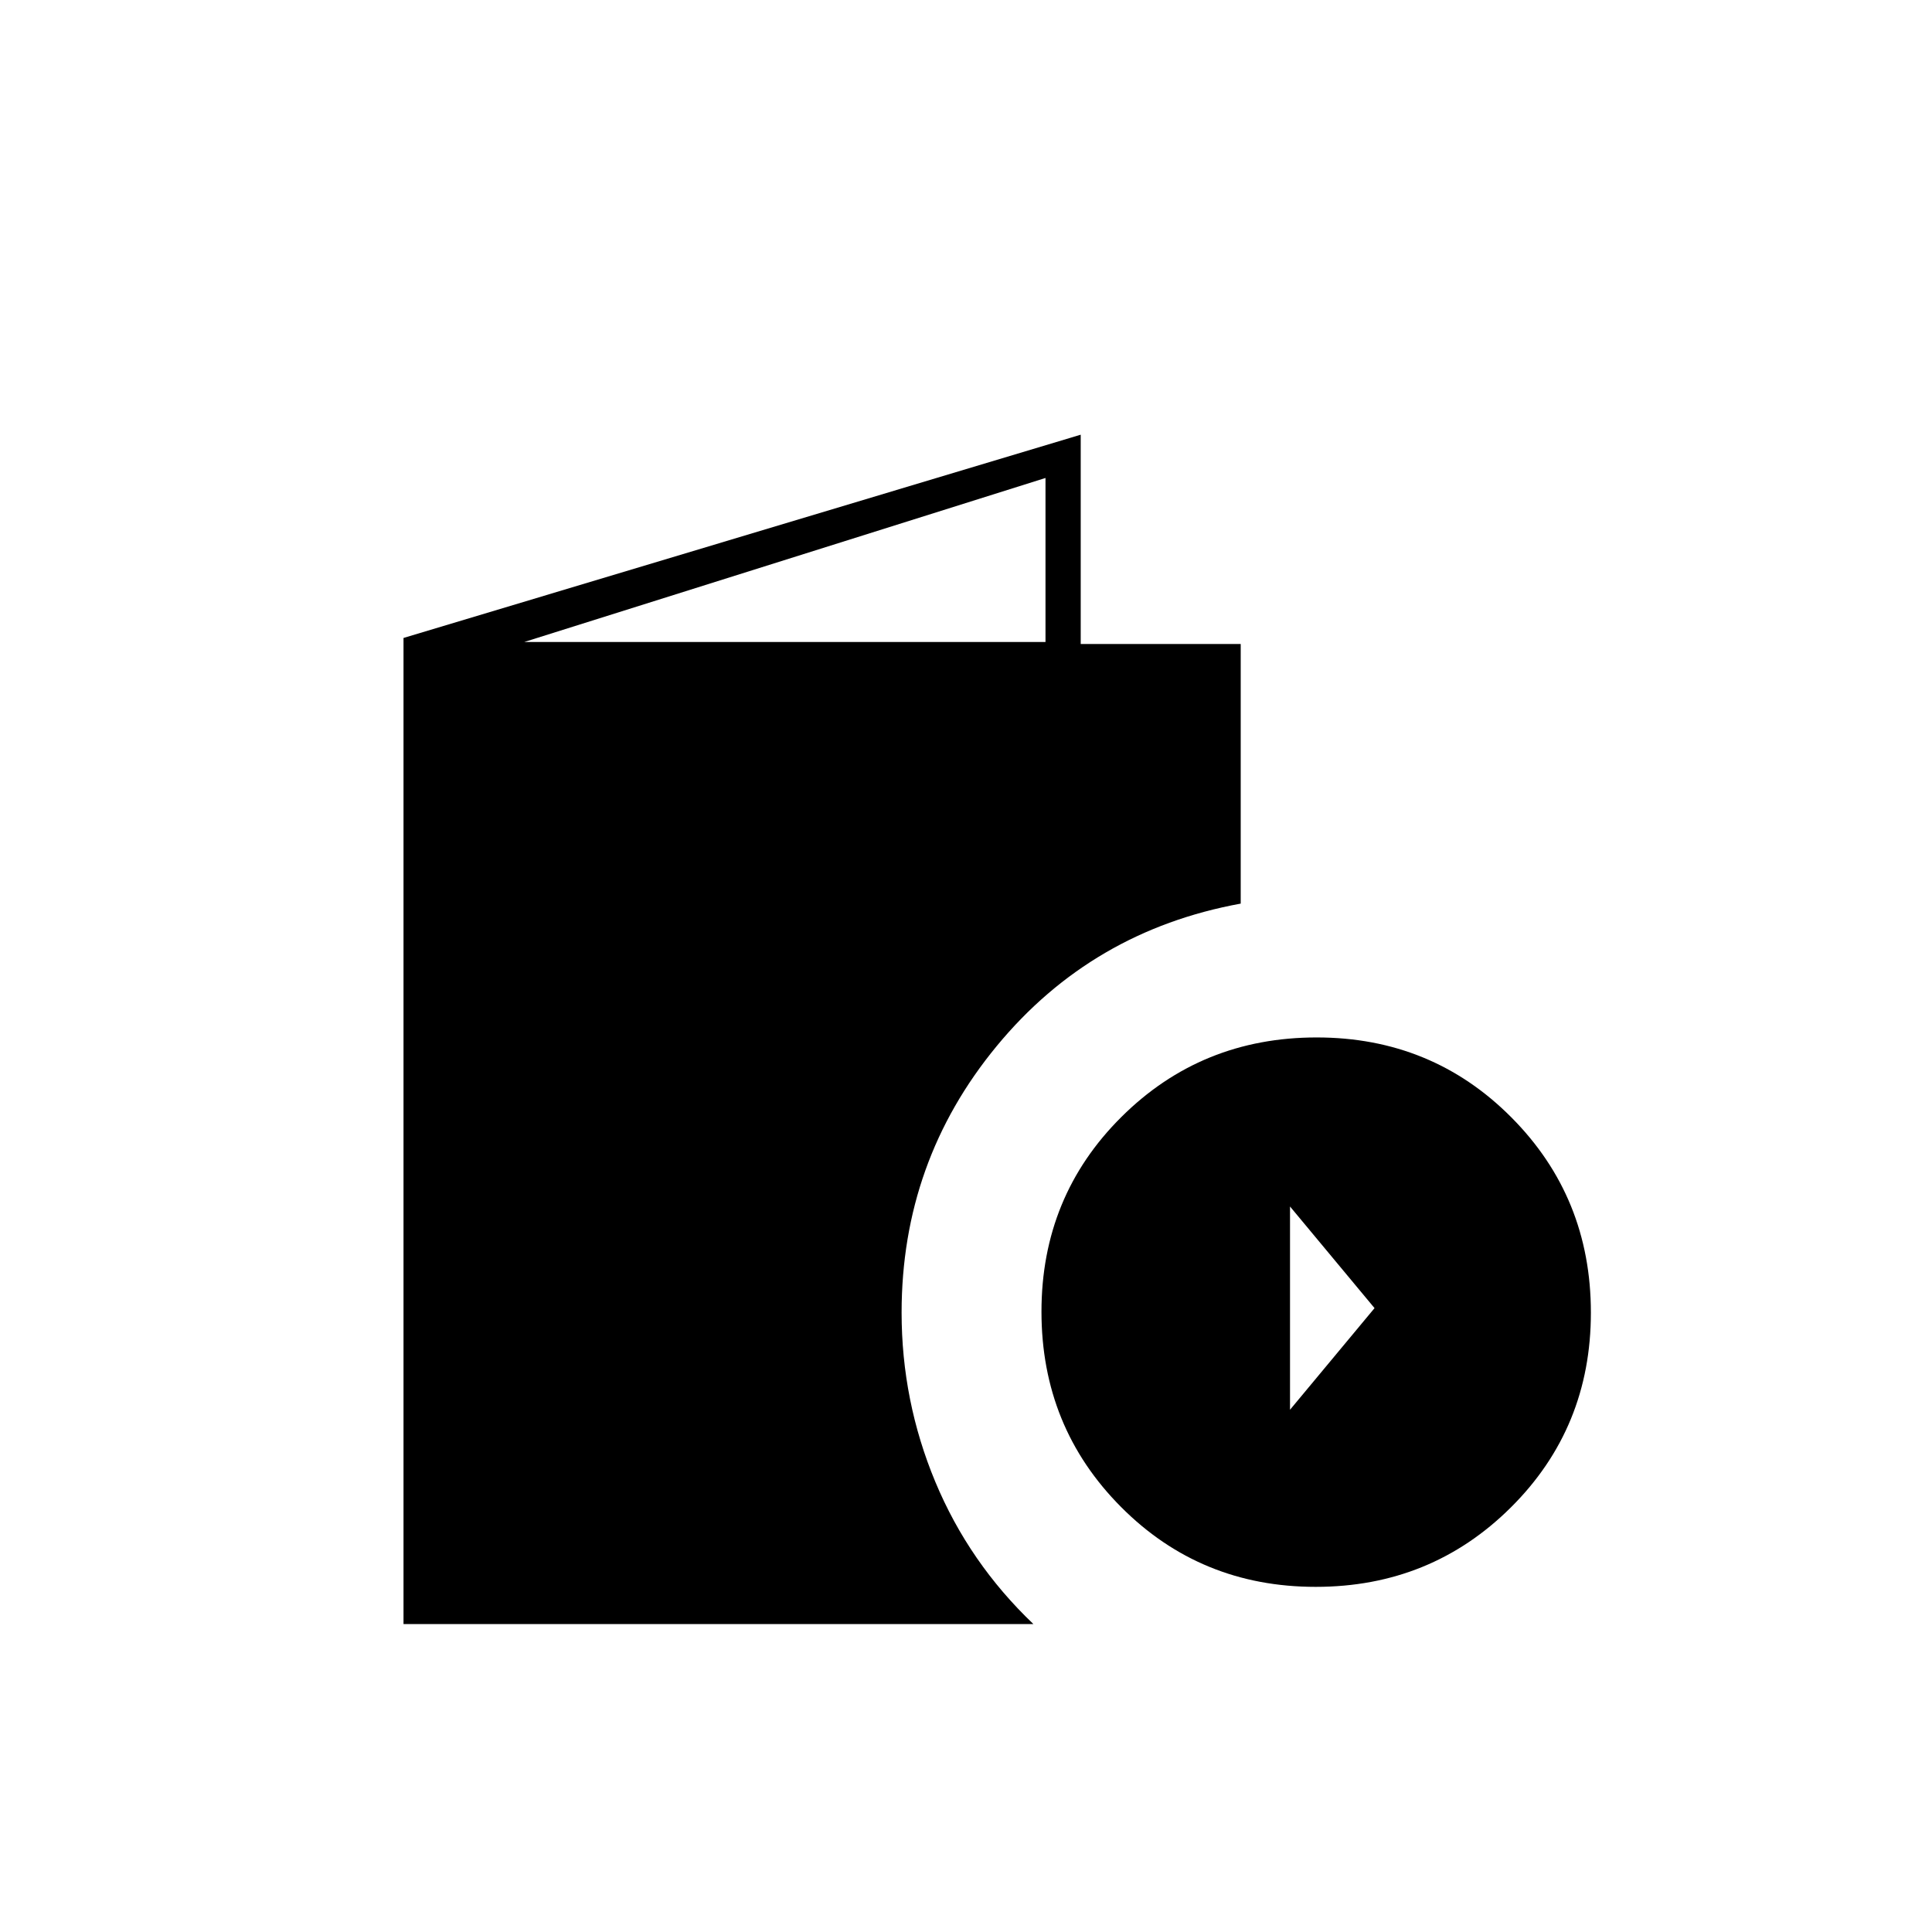 <svg xmlns="http://www.w3.org/2000/svg" height="20" viewBox="0 -960 960 960" width="20"><path d="M200.5-153v-490L537-744v104h79.5v129q-74 13.5-121.25 70.8Q448-382.91 448-307.79q0 43.9 16.75 84.1Q481.5-183.5 513.5-153h-313Zm60-488h259v-81.5l-259 81.5Zm393.27 469.5q-57.27 0-96.77-39.73-39.5-39.72-39.5-97 0-57.27 39.73-96.77 39.72-39.5 97-39.5 57.27 0 96.77 39.73 39.5 39.72 39.5 97 0 57.27-39.73 96.77-39.72 39.5-97 39.5Zm-12.77-88 42-50.5-42-50.5v101Z"/></svg>